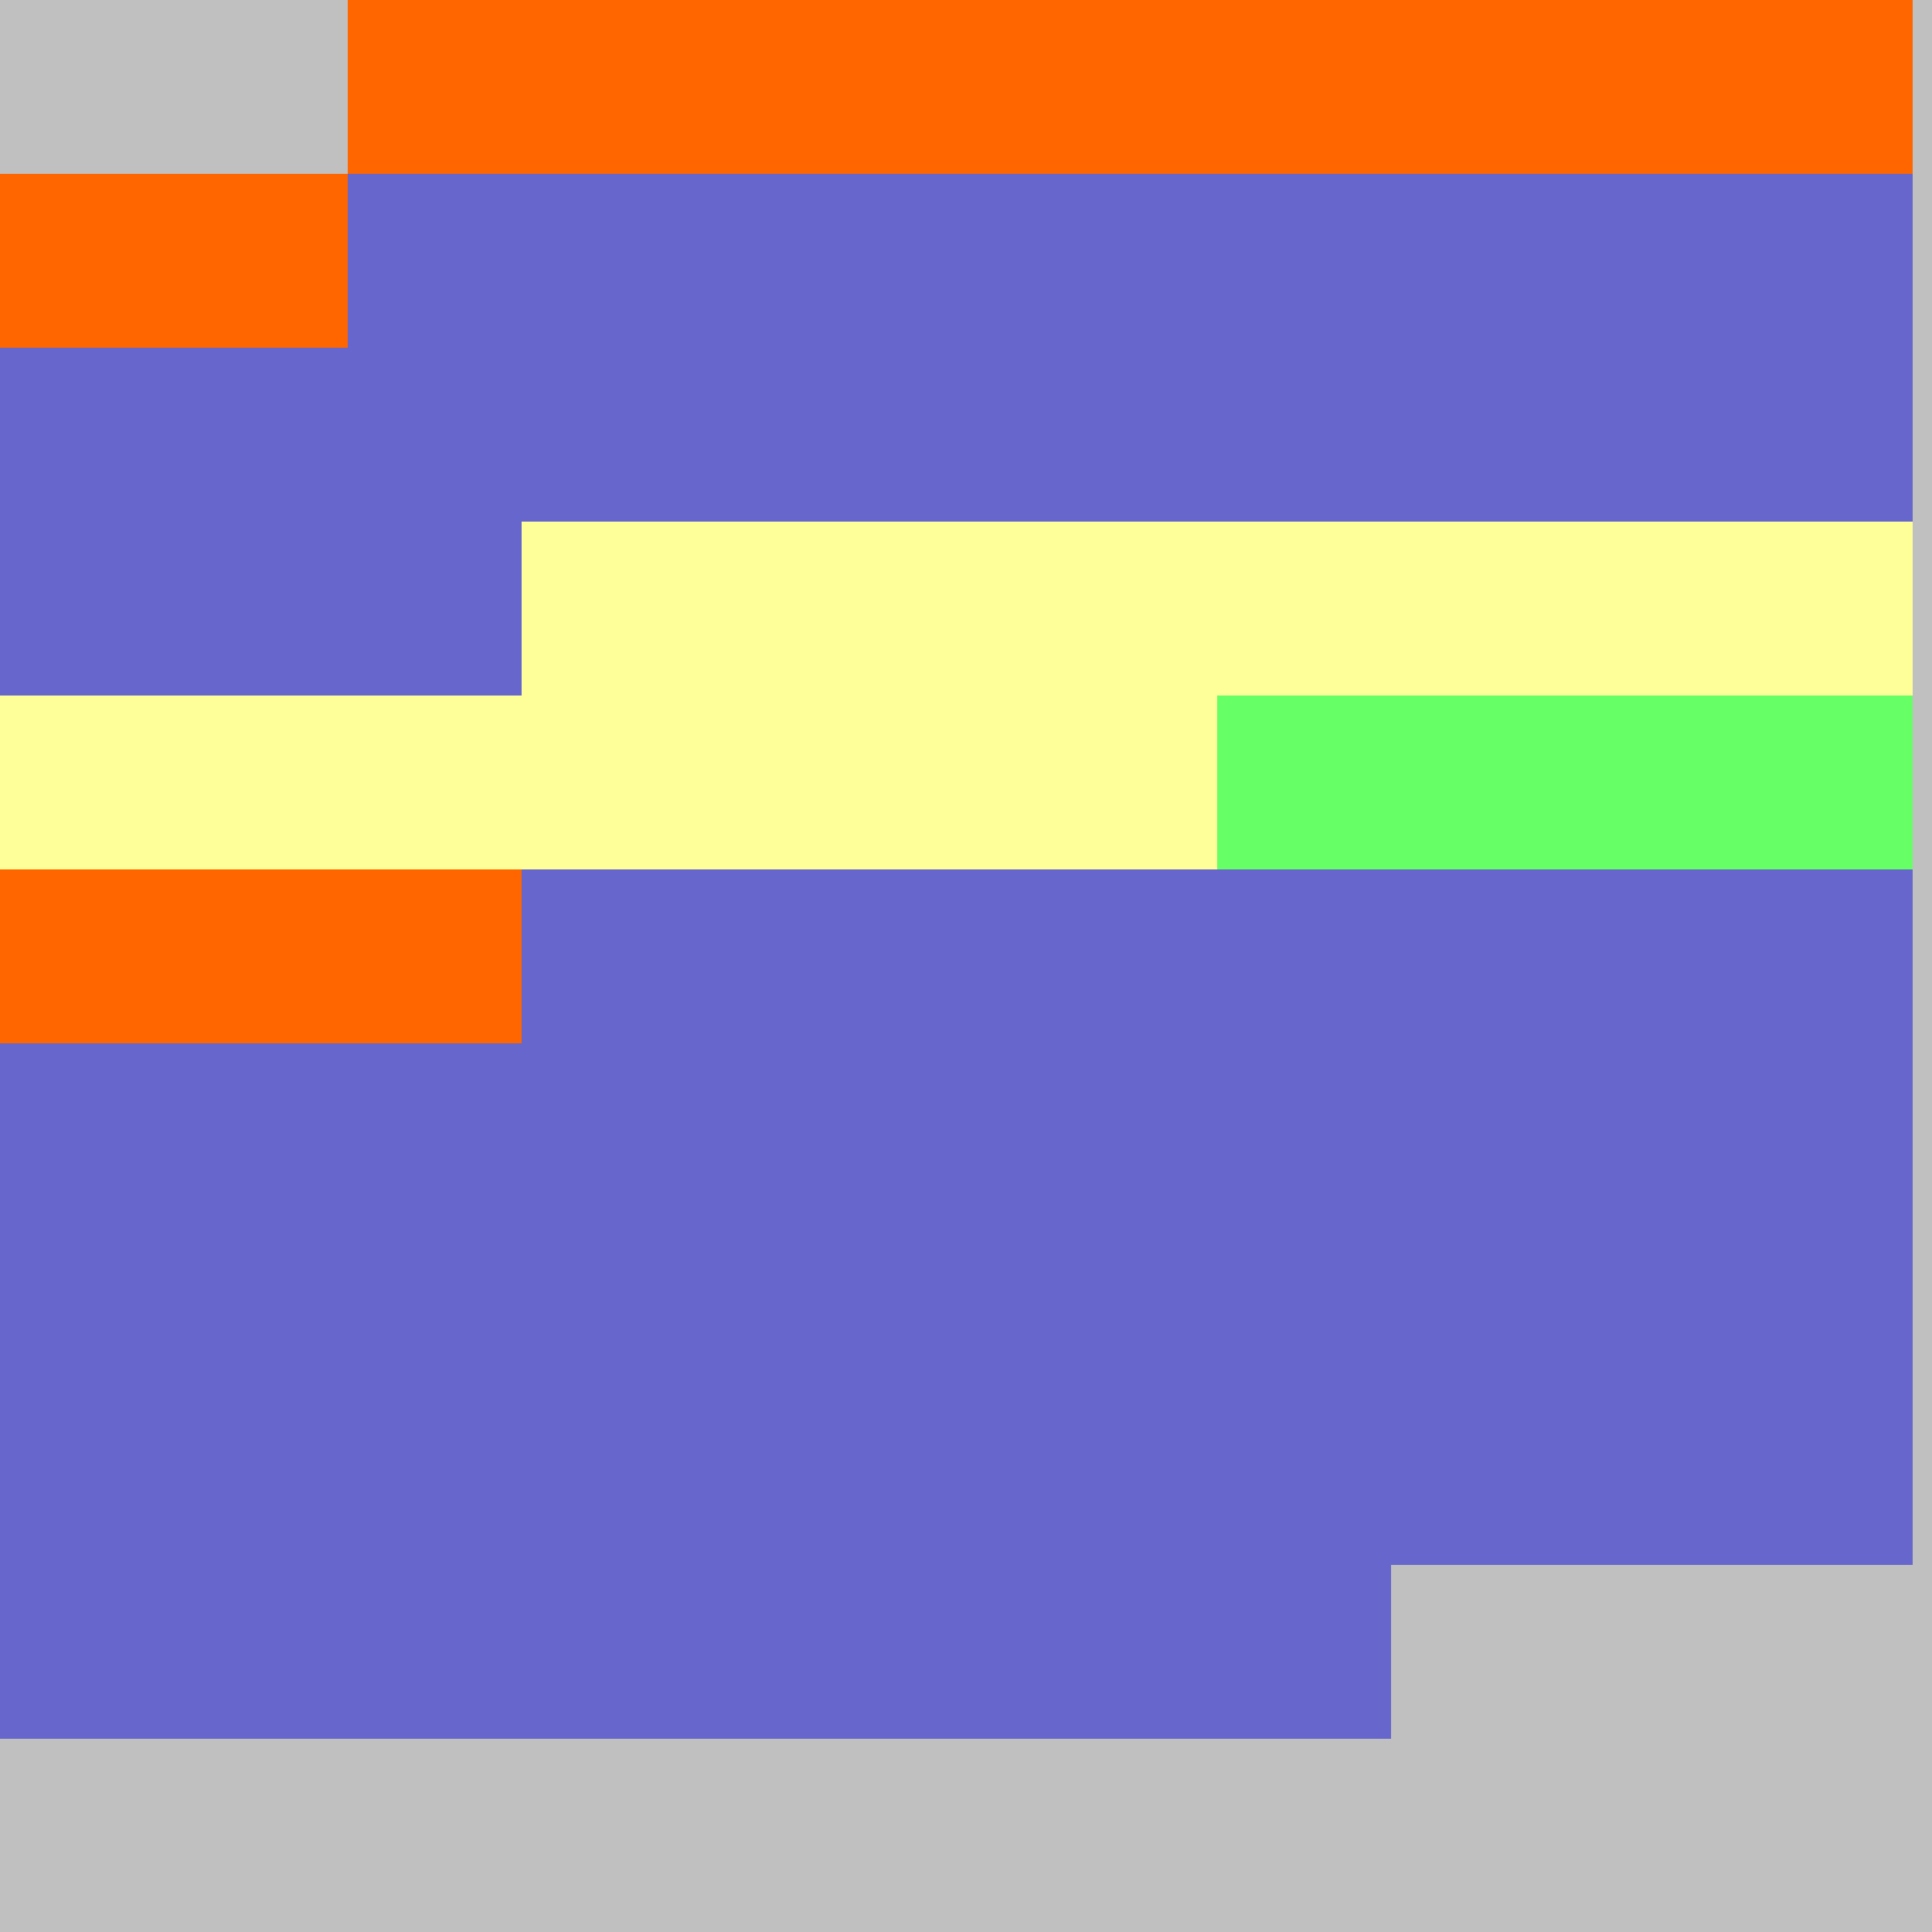 <?xml version="1.0" encoding="UTF-8"?>
<svg xmlns="http://www.w3.org/2000/svg" version="1.1" height="800" width="800"><rect x="0" y="0" width="800" height="800" fill="rgb(192,192,192)" /><rect x="0" y="0" width="72" height="72" fill="none" /><rect x="72" y="0" width="72" height="72" fill="none" /><rect x="144" y="0" width="72" height="72" fill="#FF6600" /><rect x="216" y="0" width="72" height="72" fill="#FF6600" /><rect x="288" y="0" width="72" height="72" fill="#FF6600" /><rect x="360" y="0" width="72" height="72" fill="#FF6600" /><rect x="432" y="0" width="72" height="72" fill="#FF6600" /><rect x="504" y="0" width="72" height="72" fill="#FF6600" /><rect x="576" y="0" width="72" height="72" fill="#FF6600" /><rect x="648" y="0" width="72" height="72" fill="#FF6600" /><rect x="720" y="0" width="72" height="72" fill="#FF6600" /><rect x="0" y="72" width="72" height="72" fill="#FF6600" /><rect x="72" y="72" width="72" height="72" fill="#FF6600" /><rect x="144" y="72" width="72" height="72" fill="#6666CC" /><rect x="216" y="72" width="72" height="72" fill="#6666CC" /><rect x="288" y="72" width="72" height="72" fill="#6666CC" /><rect x="360" y="72" width="72" height="72" fill="#6666CC" /><rect x="432" y="72" width="72" height="72" fill="#6666CC" /><rect x="504" y="72" width="72" height="72" fill="#6666CC" /><rect x="576" y="72" width="72" height="72" fill="#6666CC" /><rect x="648" y="72" width="72" height="72" fill="#6666CC" /><rect x="720" y="72" width="72" height="72" fill="#6666CC" /><rect x="0" y="144" width="72" height="72" fill="#6666CC" /><rect x="72" y="144" width="72" height="72" fill="#6666CC" /><rect x="144" y="144" width="72" height="72" fill="#6666CC" /><rect x="216" y="144" width="72" height="72" fill="#6666CC" /><rect x="288" y="144" width="72" height="72" fill="#6666CC" /><rect x="360" y="144" width="72" height="72" fill="#6666CC" /><rect x="432" y="144" width="72" height="72" fill="#6666CC" /><rect x="504" y="144" width="72" height="72" fill="#6666CC" /><rect x="576" y="144" width="72" height="72" fill="#6666CC" /><rect x="648" y="144" width="72" height="72" fill="#6666CC" /><rect x="720" y="144" width="72" height="72" fill="#6666CC" /><rect x="0" y="216" width="72" height="72" fill="#6666CC" /><rect x="72" y="216" width="72" height="72" fill="#6666CC" /><rect x="144" y="216" width="72" height="72" fill="#6666CC" /><rect x="216" y="216" width="72" height="72" fill="#FFFF99" /><rect x="288" y="216" width="72" height="72" fill="#FFFF99" /><rect x="360" y="216" width="72" height="72" fill="#FFFF99" /><rect x="432" y="216" width="72" height="72" fill="#FFFF99" /><rect x="504" y="216" width="72" height="72" fill="#FFFF99" /><rect x="576" y="216" width="72" height="72" fill="#FFFF99" /><rect x="648" y="216" width="72" height="72" fill="#FFFF99" /><rect x="720" y="216" width="72" height="72" fill="#FFFF99" /><rect x="0" y="288" width="72" height="72" fill="#FFFF99" /><rect x="72" y="288" width="72" height="72" fill="#FFFF99" /><rect x="144" y="288" width="72" height="72" fill="#FFFF99" /><rect x="216" y="288" width="72" height="72" fill="#FFFF99" /><rect x="288" y="288" width="72" height="72" fill="#FFFF99" /><rect x="360" y="288" width="72" height="72" fill="#FFFF99" /><rect x="432" y="288" width="72" height="72" fill="#FFFF99" /><rect x="504" y="288" width="72" height="72" fill="#66FF66" /><rect x="576" y="288" width="72" height="72" fill="#66FF66" /><rect x="648" y="288" width="72" height="72" fill="#66FF66" /><rect x="720" y="288" width="72" height="72" fill="#66FF66" /><rect x="0" y="360" width="72" height="72" fill="#FF6600" /><rect x="72" y="360" width="72" height="72" fill="#FF6600" /><rect x="144" y="360" width="72" height="72" fill="#FF6600" /><rect x="216" y="360" width="72" height="72" fill="#6666CC" /><rect x="288" y="360" width="72" height="72" fill="#6666CC" /><rect x="360" y="360" width="72" height="72" fill="#6666CC" /><rect x="432" y="360" width="72" height="72" fill="#6666CC" /><rect x="504" y="360" width="72" height="72" fill="#6666CC" /><rect x="576" y="360" width="72" height="72" fill="#6666CC" /><rect x="648" y="360" width="72" height="72" fill="#6666CC" /><rect x="720" y="360" width="72" height="72" fill="#6666CC" /><rect x="0" y="432" width="72" height="72" fill="#6666CC" /><rect x="72" y="432" width="72" height="72" fill="#6666CC" /><rect x="144" y="432" width="72" height="72" fill="#6666CC" /><rect x="216" y="432" width="72" height="72" fill="#6666CC" /><rect x="288" y="432" width="72" height="72" fill="#6666CC" /><rect x="360" y="432" width="72" height="72" fill="#6666CC" /><rect x="432" y="432" width="72" height="72" fill="#6666CC" /><rect x="504" y="432" width="72" height="72" fill="#6666CC" /><rect x="576" y="432" width="72" height="72" fill="#6666CC" /><rect x="648" y="432" width="72" height="72" fill="#6666CC" /><rect x="720" y="432" width="72" height="72" fill="#6666CC" /><rect x="0" y="504" width="72" height="72" fill="#6666CC" /><rect x="72" y="504" width="72" height="72" fill="#6666CC" /><rect x="144" y="504" width="72" height="72" fill="#6666CC" /><rect x="216" y="504" width="72" height="72" fill="#6666CC" /><rect x="288" y="504" width="72" height="72" fill="#6666CC" /><rect x="360" y="504" width="72" height="72" fill="#6666CC" /><rect x="432" y="504" width="72" height="72" fill="#6666CC" /><rect x="504" y="504" width="72" height="72" fill="#6666CC" /><rect x="576" y="504" width="72" height="72" fill="#6666CC" /><rect x="648" y="504" width="72" height="72" fill="#6666CC" /><rect x="720" y="504" width="72" height="72" fill="#6666CC" /><rect x="0" y="576" width="72" height="72" fill="#6666CC" /><rect x="72" y="576" width="72" height="72" fill="#6666CC" /><rect x="144" y="576" width="72" height="72" fill="#6666CC" /><rect x="216" y="576" width="72" height="72" fill="#6666CC" /><rect x="288" y="576" width="72" height="72" fill="#6666CC" /><rect x="360" y="576" width="72" height="72" fill="#6666CC" /><rect x="432" y="576" width="72" height="72" fill="#6666CC" /><rect x="504" y="576" width="72" height="72" fill="#6666CC" /><rect x="576" y="576" width="72" height="72" fill="#6666CC" /><rect x="648" y="576" width="72" height="72" fill="#6666CC" /><rect x="720" y="576" width="72" height="72" fill="#6666CC" /><rect x="0" y="648" width="72" height="72" fill="#6666CC" /><rect x="72" y="648" width="72" height="72" fill="#6666CC" /><rect x="144" y="648" width="72" height="72" fill="#6666CC" /><rect x="216" y="648" width="72" height="72" fill="#6666CC" /><rect x="288" y="648" width="72" height="72" fill="#6666CC" /><rect x="360" y="648" width="72" height="72" fill="#6666CC" /><rect x="432" y="648" width="72" height="72" fill="#6666CC" /><rect x="504" y="648" width="72" height="72" fill="#6666CC" /><rect x="576" y="648" width="72" height="72" fill="none" /><rect x="648" y="648" width="72" height="72" fill="none" /><rect x="720" y="648" width="72" height="72" fill="none" /><rect x="0" y="720" width="72" height="72" fill="none" /><rect x="72" y="720" width="72" height="72" fill="none" /></svg>